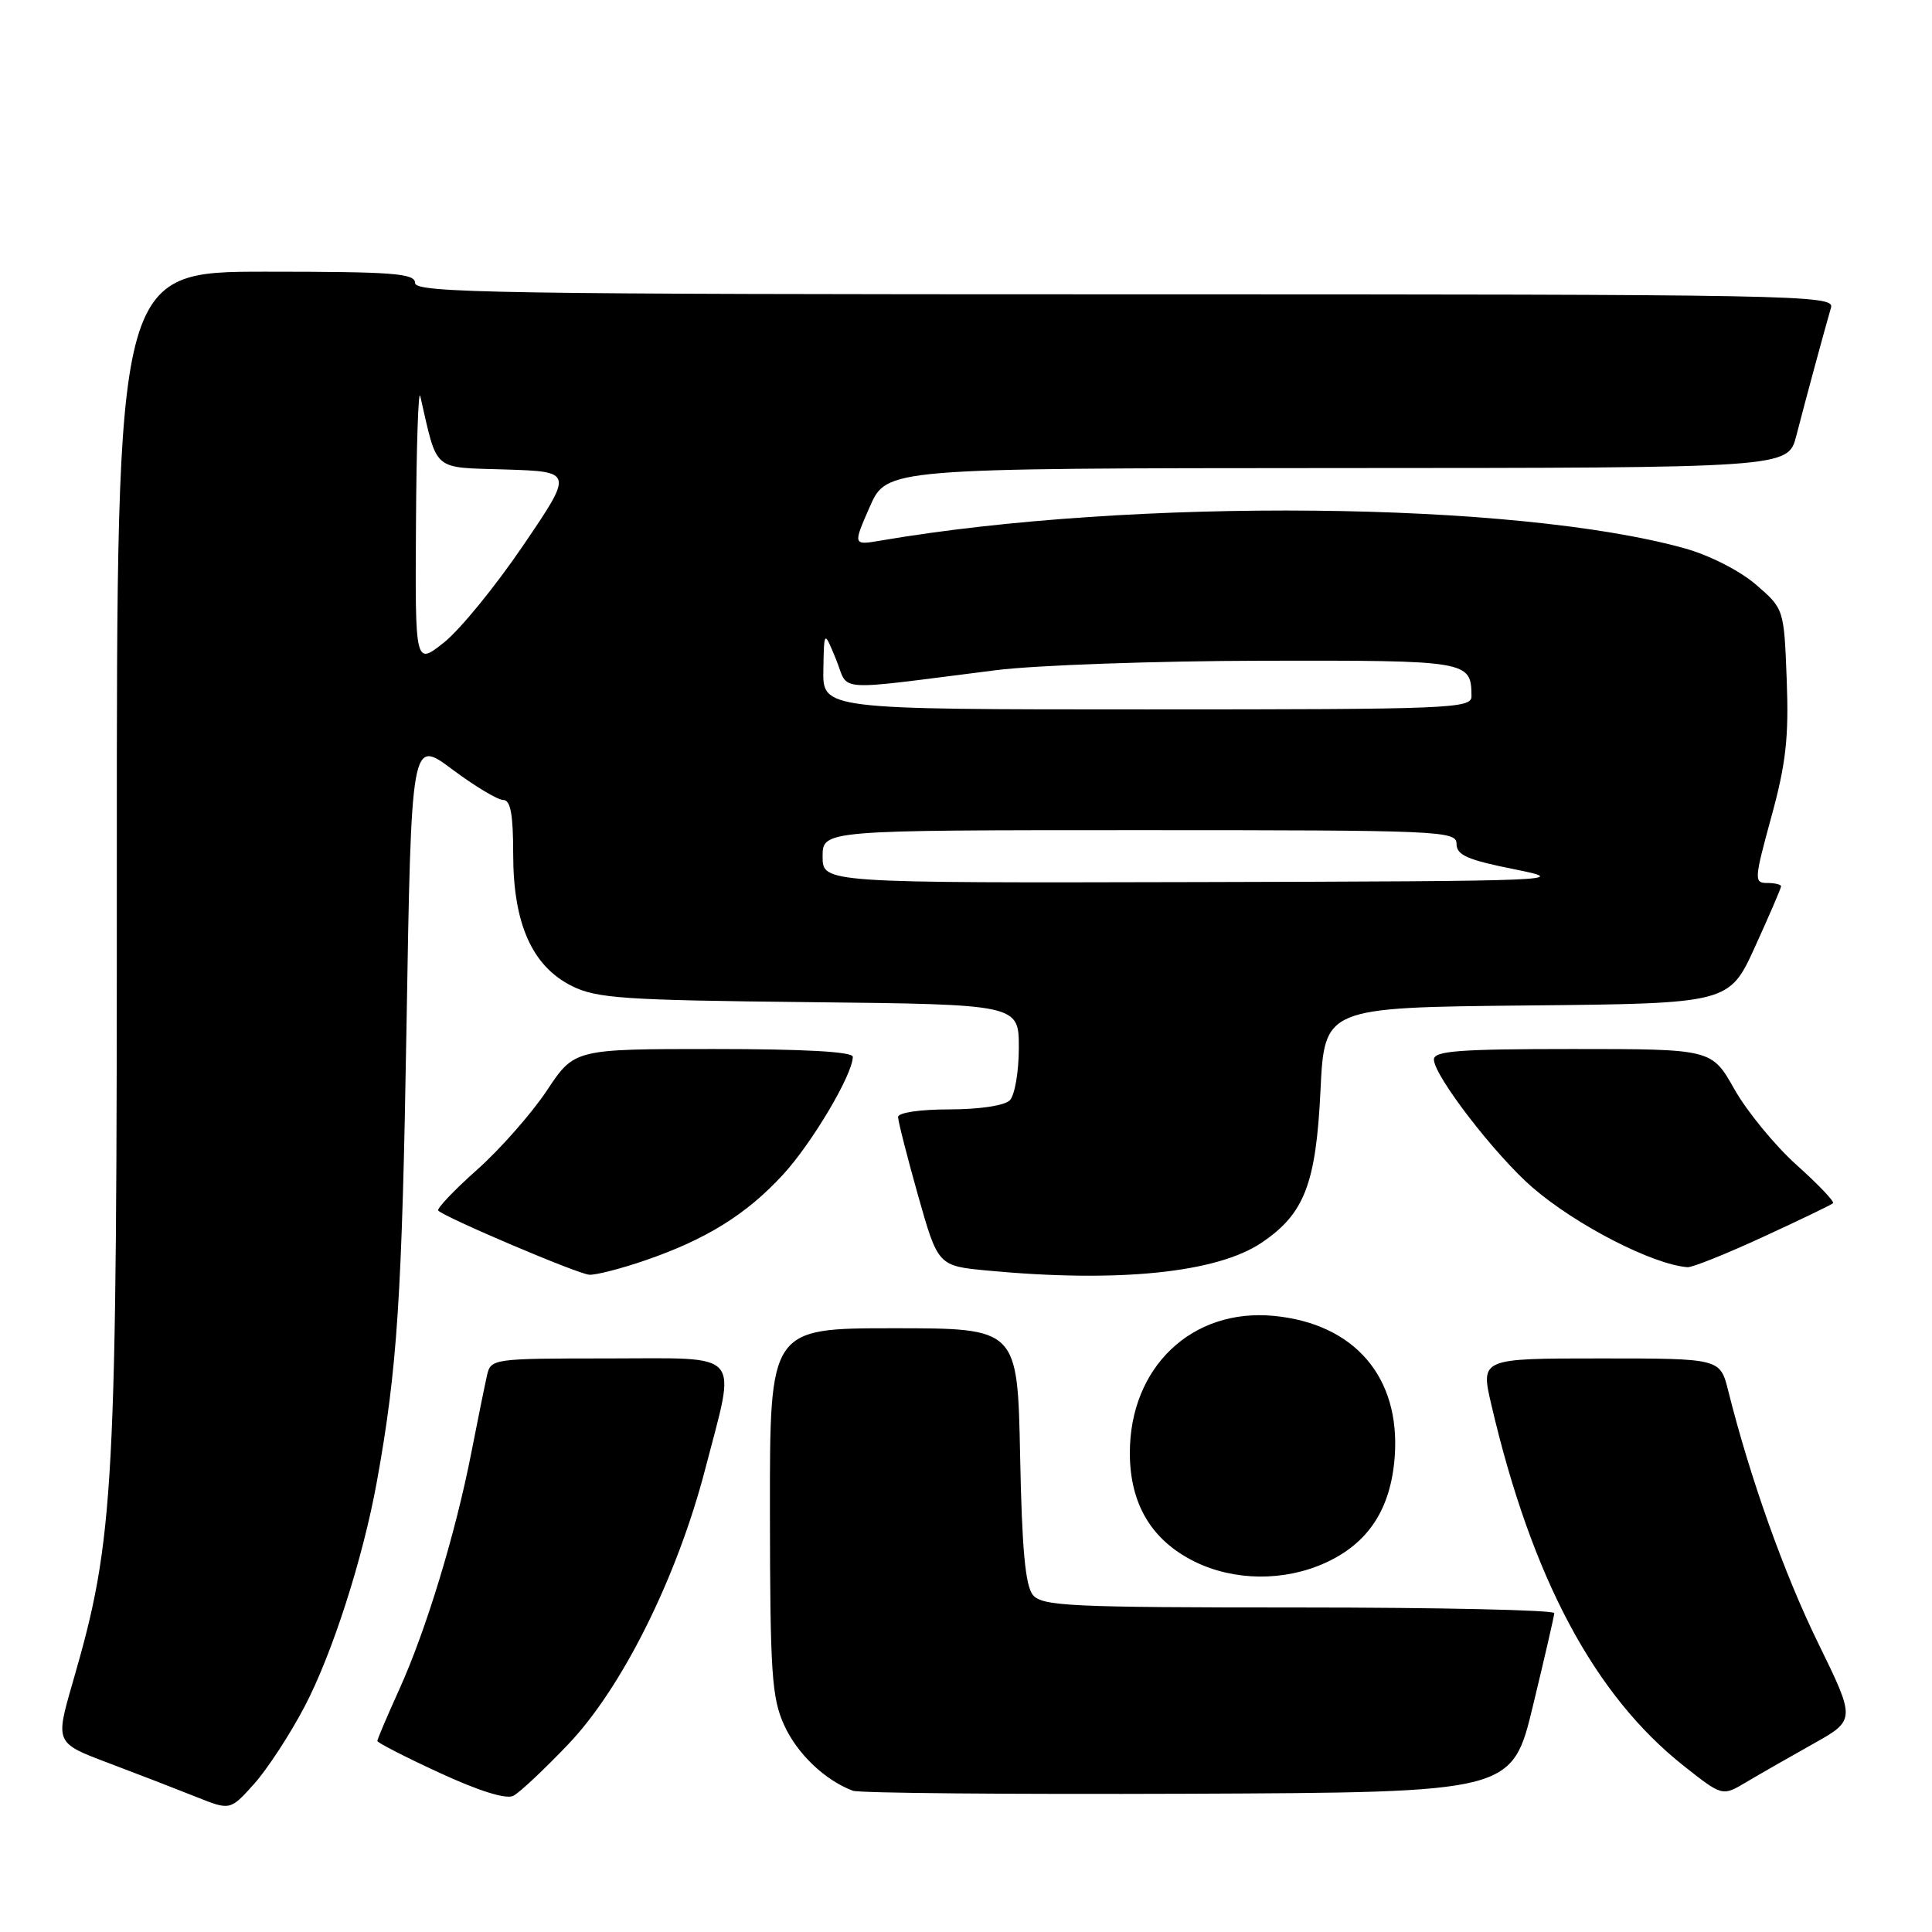 <?xml version="1.0" encoding="UTF-8" standalone="no"?>
<!DOCTYPE svg PUBLIC "-//W3C//DTD SVG 1.1//EN" "http://www.w3.org/Graphics/SVG/1.1/DTD/svg11.dtd" >
<svg xmlns="http://www.w3.org/2000/svg" xmlns:xlink="http://www.w3.org/1999/xlink" version="1.1" viewBox="0 0 256 256">
 <g >
 <path fill="currentColor"
d=" M 40.35 226.15 C 44.02 219.17 48.10 206.47 49.93 196.36 C 52.65 181.33 53.27 171.89 53.86 136.20 C 54.50 97.89 54.50 97.89 59.93 101.95 C 62.92 104.18 65.95 106.00 66.68 106.00 C 67.65 106.00 68.00 107.90 68.00 113.18 C 68.00 122.40 70.51 128.03 75.79 130.66 C 79.08 132.29 82.67 132.53 107.25 132.79 C 135.00 133.09 135.00 133.09 135.00 138.84 C 135.00 142.01 134.46 145.14 133.80 145.80 C 133.10 146.50 129.76 147.00 125.80 147.00 C 121.90 147.00 119.00 147.43 119.00 148.01 C 119.00 148.56 120.19 153.23 121.64 158.38 C 124.29 167.74 124.29 167.74 130.89 168.36 C 148.16 169.99 161.24 168.66 167.16 164.67 C 172.84 160.84 174.37 156.89 174.97 144.53 C 175.50 133.50 175.50 133.50 202.31 133.23 C 229.13 132.97 229.13 132.97 232.56 125.43 C 234.45 121.28 236.00 117.69 236.00 117.44 C 236.00 117.20 235.17 117.00 234.16 117.00 C 232.41 117.00 232.44 116.55 234.71 108.25 C 236.65 101.18 237.04 97.70 236.75 90.09 C 236.39 80.68 236.39 80.68 232.68 77.47 C 230.55 75.63 226.51 73.57 223.23 72.66 C 200.83 66.42 150.12 65.93 116.75 71.62 C 113.01 72.26 113.01 72.26 115.25 67.15 C 117.50 62.05 117.50 62.05 177.21 62.02 C 236.92 62.00 236.92 62.00 238.02 57.75 C 239.16 53.30 241.75 43.75 242.62 40.75 C 243.11 39.09 238.18 39.00 149.07 39.00 C 66.12 39.00 55.00 38.82 55.00 37.50 C 55.00 36.22 52.14 36.00 35.23 36.00 C 15.47 36.00 15.47 36.00 15.48 113.75 C 15.50 198.18 15.20 203.71 9.62 222.98 C 7.32 230.95 7.32 230.95 14.41 233.62 C 18.31 235.09 23.52 237.11 26.00 238.10 C 30.50 239.90 30.50 239.90 33.66 236.39 C 35.39 234.46 38.41 229.85 40.35 226.15 Z  M 75.31 231.11 C 82.45 223.62 89.73 208.98 93.45 194.64 C 97.57 178.73 98.69 180.00 80.52 180.00 C 65.28 180.00 65.03 180.04 64.53 182.25 C 64.25 183.49 63.31 188.10 62.45 192.50 C 60.37 203.16 56.45 216.05 52.89 223.89 C 51.30 227.40 50.00 230.46 50.00 230.69 C 50.00 230.91 53.71 232.82 58.25 234.91 C 63.44 237.31 67.06 238.44 68.01 237.96 C 68.84 237.54 72.12 234.46 75.31 231.11 Z  M 203.13 226.00 C 204.66 219.68 205.93 214.16 205.95 213.75 C 205.98 213.34 190.76 213.00 172.12 213.00 C 141.85 213.00 138.10 212.82 136.87 211.35 C 135.86 210.13 135.41 205.26 135.17 192.85 C 134.83 176.00 134.83 176.00 118.42 176.00 C 102.00 176.00 102.00 176.00 102.02 200.25 C 102.04 221.73 102.26 224.97 103.91 228.60 C 105.62 232.37 109.29 235.88 113.00 237.28 C 113.83 237.60 133.82 237.77 157.43 237.68 C 200.36 237.50 200.36 237.50 203.13 226.00 Z  M 240.20 231.10 C 245.90 227.91 245.90 227.91 240.91 217.71 C 236.40 208.50 231.89 195.84 228.99 184.25 C 227.92 180.00 227.92 180.00 212.05 180.00 C 196.18 180.00 196.18 180.00 197.61 186.13 C 202.95 209.05 211.25 224.62 223.12 234.00 C 228.22 238.03 228.22 238.03 231.36 236.16 C 233.09 235.13 237.06 232.86 240.20 231.10 Z  M 175.60 207.09 C 181.33 204.49 184.30 199.94 184.81 192.99 C 185.57 182.46 179.47 175.38 168.77 174.36 C 157.93 173.33 149.71 181.16 149.71 192.52 C 149.71 199.28 152.58 204.09 158.27 206.91 C 163.51 209.50 170.15 209.57 175.60 207.09 Z  M 85.51 167.00 C 93.59 164.22 98.91 160.91 103.74 155.66 C 107.60 151.47 113.00 142.36 113.00 140.03 C 113.00 139.36 106.58 139.00 94.55 139.00 C 76.11 139.00 76.11 139.00 72.45 144.52 C 70.43 147.55 66.28 152.27 63.21 155.00 C 60.14 157.73 57.83 160.17 58.07 160.41 C 59.03 161.36 76.60 168.83 78.09 168.91 C 78.97 168.96 82.31 168.10 85.51 167.00 Z  M 233.61 163.90 C 238.50 161.65 242.68 159.64 242.89 159.43 C 243.10 159.22 240.93 156.94 238.05 154.36 C 235.17 151.77 231.47 147.26 229.82 144.33 C 226.81 139.00 226.81 139.00 208.40 139.00 C 193.36 139.00 190.00 139.25 190.00 140.39 C 190.00 142.53 198.16 153.12 203.09 157.37 C 208.85 162.34 219.00 167.56 223.61 167.91 C 224.22 167.96 228.72 166.16 233.61 163.90 Z  M 109.00 113.50 C 109.00 110.00 109.00 110.00 151.00 110.00 C 191.01 110.00 193.00 110.09 193.00 111.83 C 193.00 113.31 194.48 113.95 200.75 115.20 C 208.19 116.69 206.54 116.76 158.75 116.88 C 109.00 117.00 109.00 117.00 109.00 113.50 Z  M 109.10 88.75 C 109.19 83.50 109.19 83.50 110.78 87.37 C 112.57 91.75 109.98 91.57 132.00 88.80 C 137.22 88.14 153.10 87.58 167.29 87.55 C 194.65 87.50 194.94 87.55 194.98 92.25 C 195.00 93.89 192.29 94.00 152.00 94.00 C 109.00 94.00 109.00 94.00 109.10 88.75 Z  M 55.12 69.33 C 55.18 58.98 55.44 51.40 55.69 52.50 C 58.02 62.63 57.17 61.90 67.01 62.21 C 75.97 62.50 75.97 62.50 69.30 72.31 C 65.64 77.70 60.92 83.48 58.82 85.14 C 55.00 88.17 55.00 88.17 55.12 69.33 Z "/>
</g>
</svg>